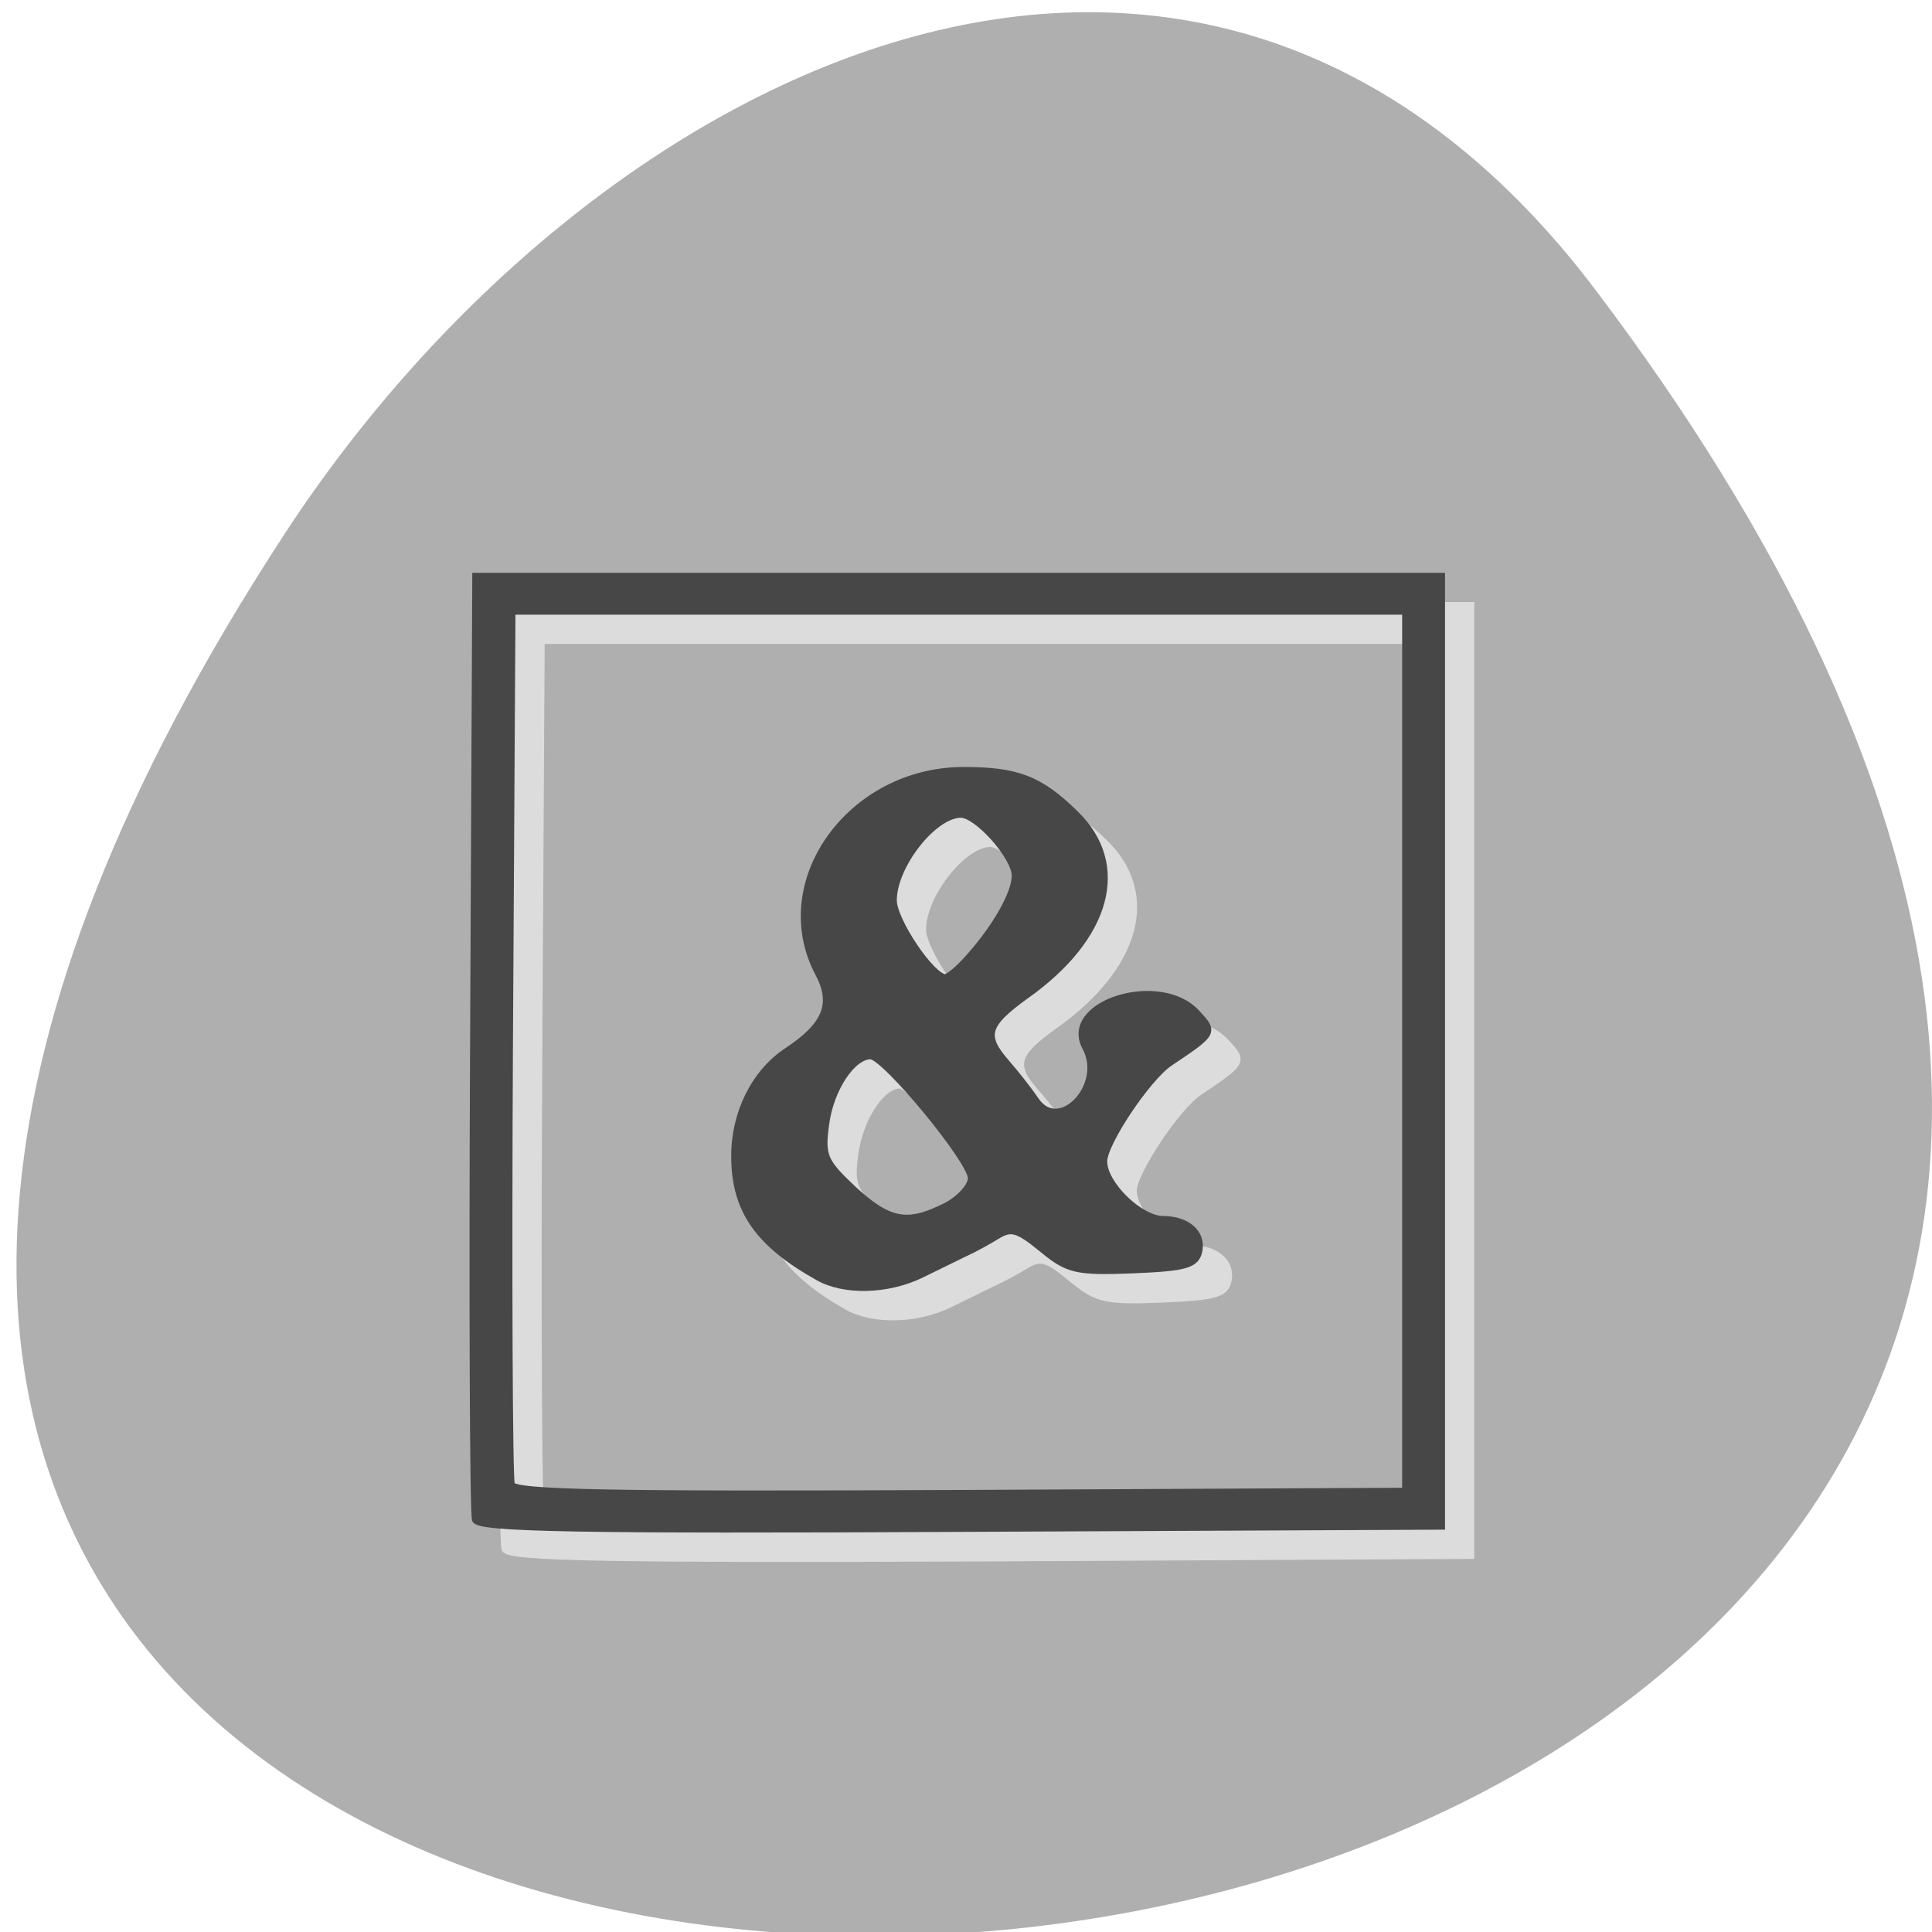 
<svg xmlns="http://www.w3.org/2000/svg" xmlns:xlink="http://www.w3.org/1999/xlink" width="24px" height="24px" viewBox="0 0 24 24" version="1.1">
<g id="surface1">
<path style=" stroke:none;fill-rule:nonzero;fill:rgb(68.627%,68.627%,68.627%);fill-opacity:1;" d="M 19.832 3.617 C 38.594 28.484 -13.035 32.02 3.535 6.633 C 7.312 0.848 14.863 -2.969 19.832 3.617 Z M 19.832 3.617 "/>
<path style="fill-rule:nonzero;fill:rgb(86.275%,86.275%,86.275%);fill-opacity:1;stroke-width:1;stroke-linecap:butt;stroke-linejoin:miter;stroke:rgb(86.275%,86.275%,86.275%);stroke-opacity:1;stroke-miterlimit:4;" d="M 70.191 134.001 C 69.87 133.21 69.75 104.835 69.91 70.96 L 70.231 9.376 L 193.767 9.376 L 193.767 134.835 L 132.26 135.168 C 83.623 135.376 70.592 135.126 70.191 134.001 Z M 189.276 72.126 L 189.276 13.918 L 74.722 13.918 L 74.401 70.96 C 74.241 102.335 74.361 128.668 74.682 129.46 C 75.083 130.585 87.232 130.835 132.26 130.585 L 189.276 130.293 Z M 114.016 101.96 C 106.317 97.46 103.39 93.043 103.35 85.96 C 103.35 80.251 105.917 74.96 110.046 72.126 C 115.058 68.71 116.181 65.876 114.096 61.793 C 107.921 49.793 118.146 35.043 132.62 35.043 C 139.477 35.043 142.324 36.168 146.895 40.751 C 153.551 47.46 151.065 57.001 140.6 64.71 C 135.387 68.543 134.946 70.043 138.073 73.71 C 139.276 75.085 140.92 77.293 141.762 78.626 C 144.85 83.293 151.024 76.71 148.298 71.626 C 145.291 65.876 157.761 61.835 162.412 67.085 C 164.697 69.626 164.697 69.626 158.963 73.626 C 156.117 75.585 150.543 84.251 150.543 86.668 C 150.543 89.71 155.114 94.335 158.121 94.376 C 161.209 94.418 163.133 96.168 162.692 98.501 C 162.372 100.293 161.089 100.668 154.312 100.96 C 147.015 101.251 146.012 101.043 142.685 98.21 C 139.637 95.585 138.715 95.335 136.951 96.418 C 135.748 97.168 133.904 98.21 132.821 98.71 C 131.738 99.251 129.172 100.543 127.127 101.585 C 122.877 103.751 117.344 103.876 114.016 101.96 Z M 130.375 92.626 C 132.179 91.668 133.663 90.001 133.663 88.876 C 133.663 86.543 122.556 72.668 120.712 72.668 C 118.306 72.668 115.54 77.043 114.898 81.71 C 114.337 86.001 114.657 86.751 118.467 90.376 C 123.038 94.751 125.403 95.21 130.375 92.626 Z M 133.262 59.835 C 136.79 55.793 139.276 51.293 139.276 48.918 C 139.276 46.376 134.465 40.751 132.26 40.751 C 128.771 40.751 123.559 47.543 123.559 52.168 C 123.559 54.876 128.491 62.418 130.295 62.418 C 130.696 62.418 132.059 61.251 133.262 59.835 Z M 133.262 59.835 " transform="matrix(0.097,0,0,0.094,-0.53,6.644)"/>
<path style="fill-rule:nonzero;fill:rgb(27.843%,27.843%,27.843%);fill-opacity:1;stroke-width:1;stroke-linecap:butt;stroke-linejoin:miter;stroke:rgb(27.843%,27.843%,27.843%);stroke-opacity:1;stroke-miterlimit:4;" d="M 70.159 134.01 C 69.878 133.218 69.758 104.843 69.919 70.968 L 70.199 9.385 L 193.775 9.385 L 193.775 134.843 L 132.228 135.135 C 83.631 135.385 70.6 135.135 70.159 134.01 Z M 189.284 72.093 L 189.284 13.926 L 74.73 13.926 L 74.409 70.968 C 74.249 102.343 74.369 128.676 74.65 129.426 C 75.091 130.593 87.2 130.801 132.228 130.593 L 189.284 130.301 Z M 114.024 101.926 C 106.326 97.468 103.359 93.051 103.359 85.968 C 103.359 80.26 105.925 74.968 110.055 72.135 C 115.067 68.718 116.189 65.885 114.104 61.801 C 107.93 49.801 118.154 35.051 132.629 35.051 C 139.445 35.051 142.332 36.176 146.863 40.76 C 153.559 47.468 151.073 57.01 140.608 64.676 C 135.395 68.551 134.954 70.051 138.082 73.718 C 139.244 75.093 140.928 77.301 141.77 78.593 C 144.858 83.301 150.993 76.718 148.306 71.593 C 145.299 65.843 157.769 61.843 162.42 67.093 C 164.705 69.635 164.705 69.635 158.932 73.635 C 156.125 75.593 150.511 84.218 150.511 86.676 C 150.511 89.718 155.122 94.343 158.13 94.385 C 161.177 94.385 163.142 96.135 162.701 98.468 C 162.34 100.301 161.097 100.676 154.321 100.968 C 147.023 101.26 146.021 101.01 142.693 98.176 C 139.645 95.593 138.723 95.301 136.919 96.426 C 135.756 97.176 133.912 98.218 132.829 98.718 C 131.746 99.26 129.18 100.551 127.135 101.593 C 122.885 103.718 117.352 103.885 114.024 101.926 Z M 130.383 92.635 C 132.188 91.676 133.671 89.968 133.671 88.885 C 133.671 86.551 122.565 72.676 120.72 72.676 C 118.314 72.676 115.508 77.051 114.906 81.718 C 114.345 85.968 114.666 86.718 118.435 90.385 C 123.046 94.76 125.411 95.218 130.383 92.635 Z M 133.27 59.843 C 136.799 55.801 139.285 51.26 139.285 48.926 C 139.285 46.385 134.433 40.76 132.268 40.76 C 128.739 40.76 123.567 47.551 123.567 52.176 C 123.567 54.885 128.499 62.426 130.263 62.426 C 130.704 62.426 132.067 61.26 133.27 59.843 Z M 133.27 59.843 " transform="matrix(0.097,0,0,0.094,-0.894,6.28)"/>
</g>
</svg>
